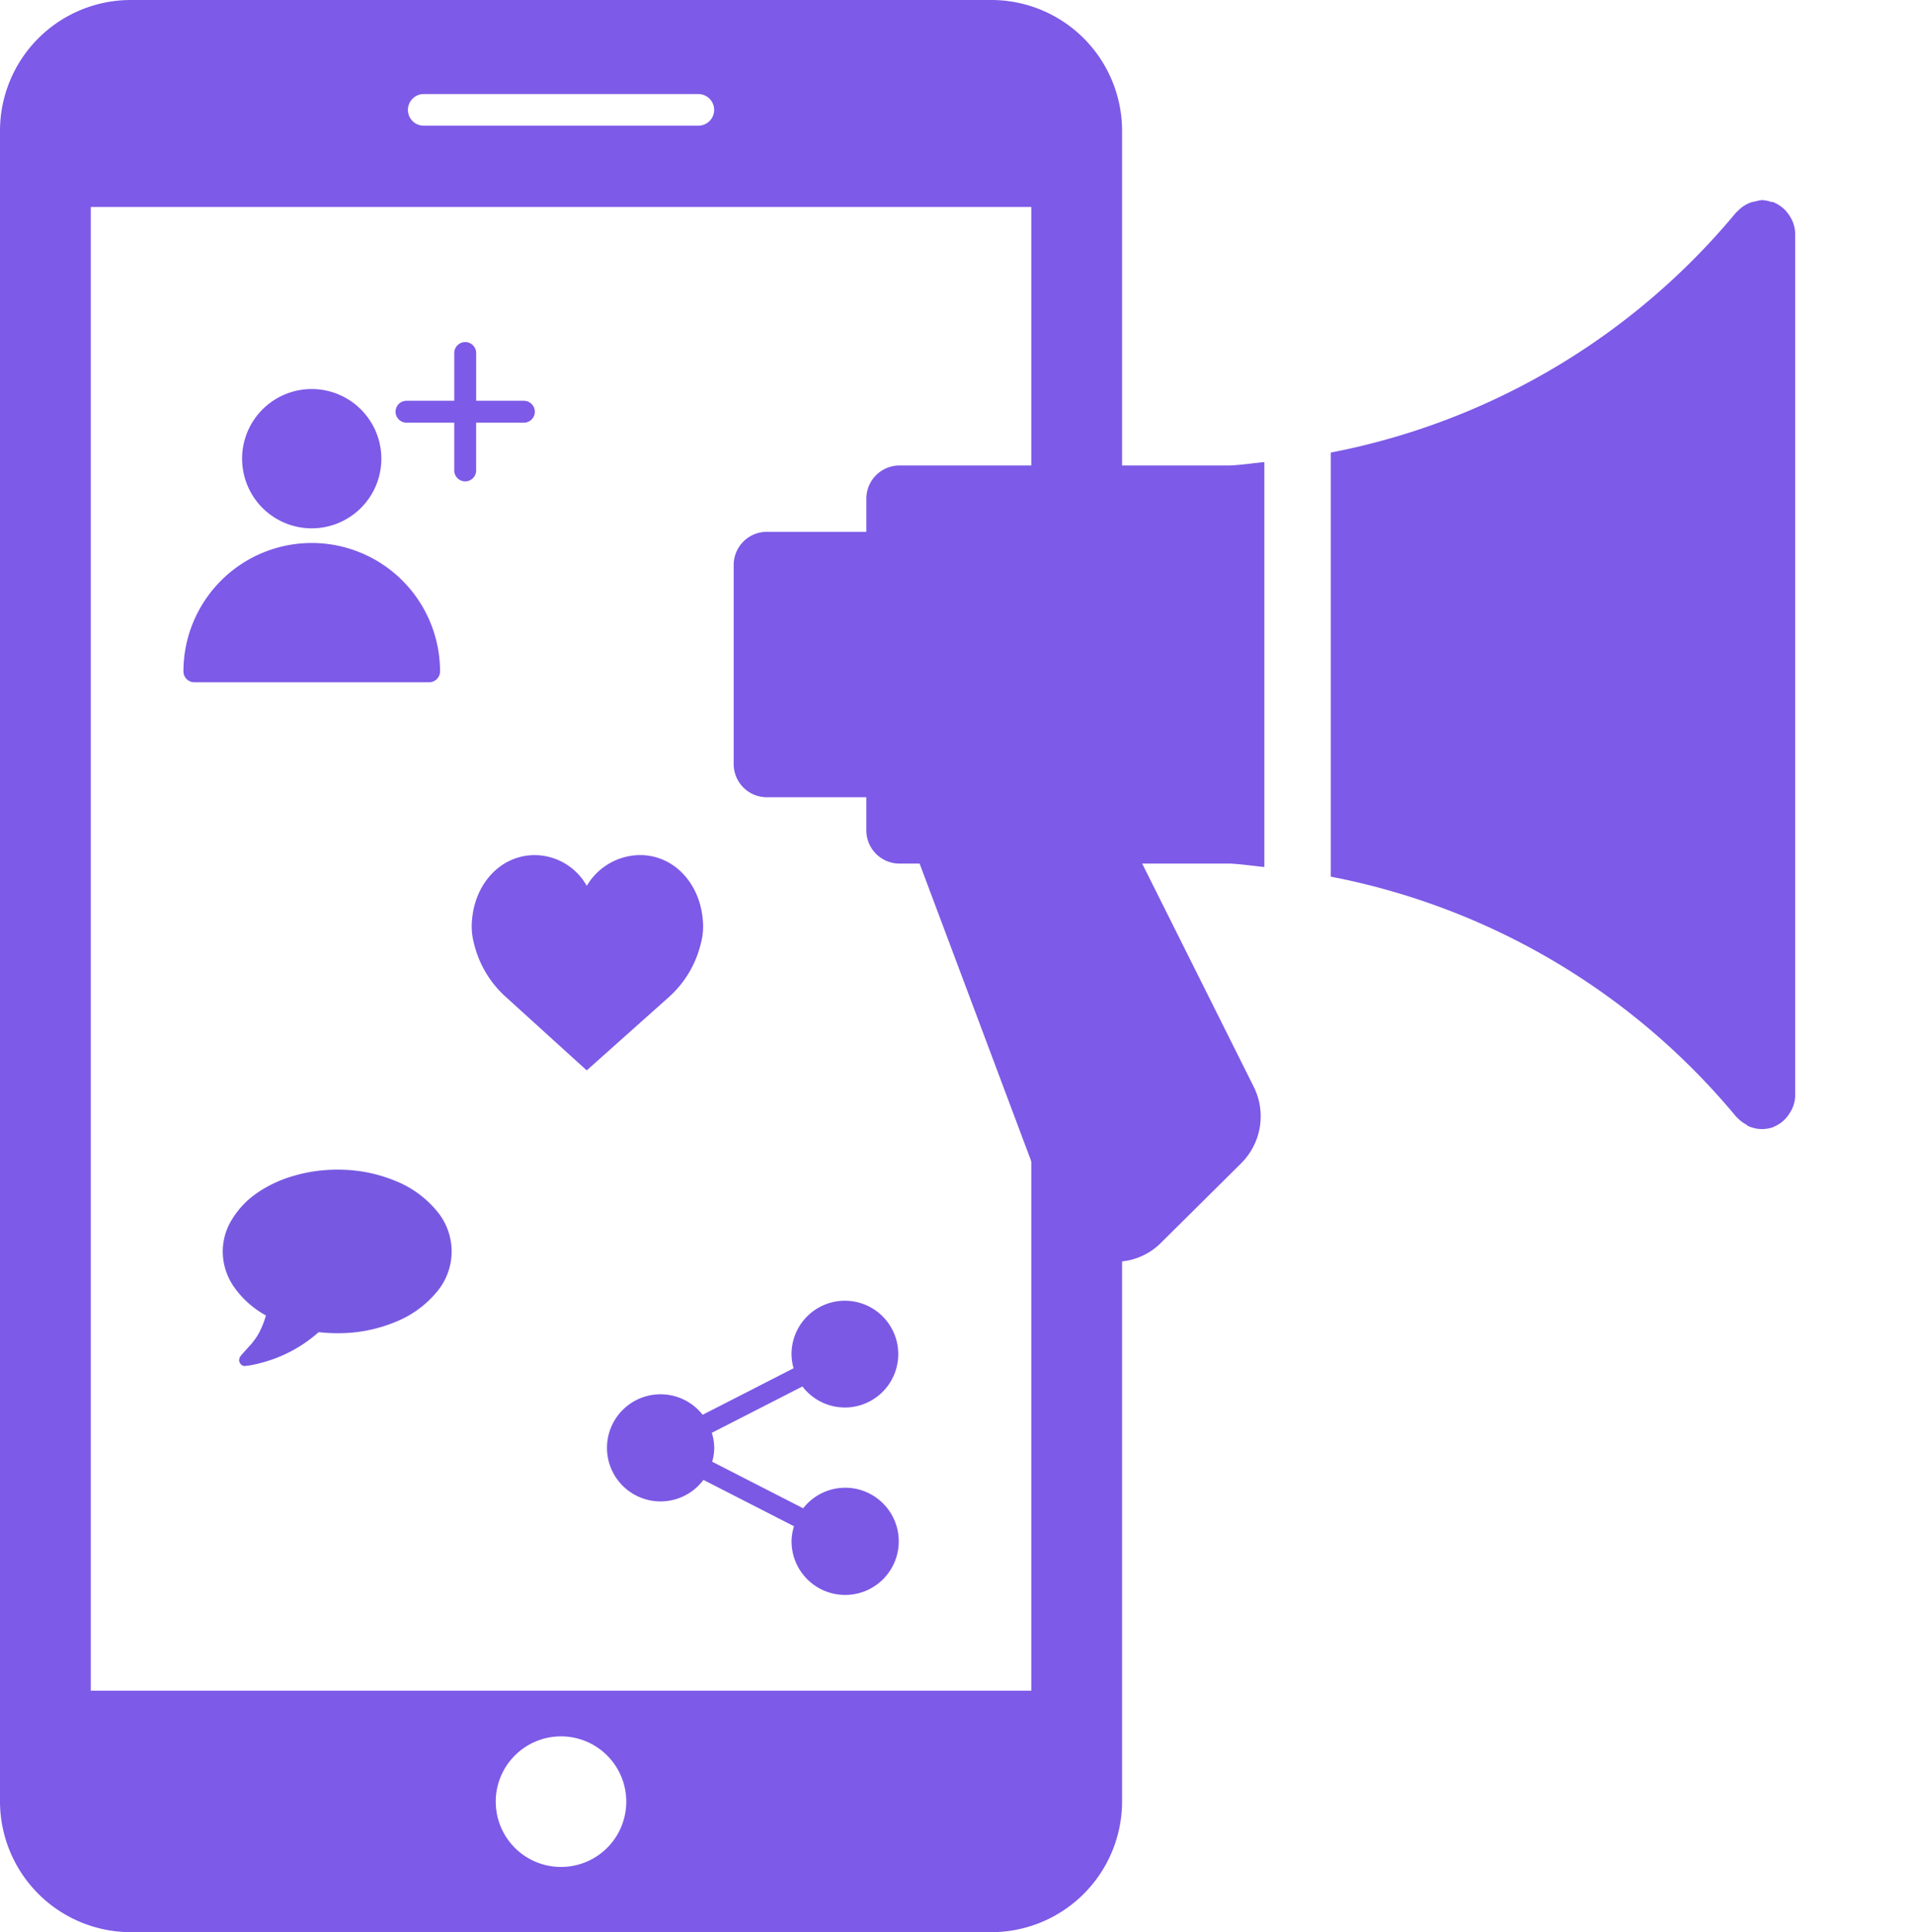 <svg xmlns="http://www.w3.org/2000/svg" xmlns:xlink="http://www.w3.org/1999/xlink" width="146.004" height="147.421" viewBox="0 0 146.004 147.421"><defs><filter id="a" x="47" y="26.259" width="58.502" height="79.016" filterUnits="userSpaceOnUse"><feOffset dy="3" input="SourceAlpha"/><feGaussianBlur stdDeviation="3" result="b"/><feFlood flood-opacity="0.161"/><feComposite operator="in" in2="b"/><feComposite in="SourceGraphic"/></filter><filter id="c" x="92.565" y="6.267" width="53.439" height="88.878" filterUnits="userSpaceOnUse"><feOffset dy="3" input="SourceAlpha"/><feGaussianBlur stdDeviation="3" result="d"/><feFlood flood-opacity="0.161"/><feComposite operator="in" in2="d"/><feComposite in="SourceGraphic"/></filter></defs><g transform="translate(-90.921 -40.317)"><g transform="translate(146.905 52.583)"><g transform="translate(0.016 19.993)"><g transform="matrix(1, 0, 0, 1, -56, -32.26)" filter="url(#a)"><path d="M40.518,157.261V126.368c-.876.081-1.742.218-2.623.258H12.673a2.532,2.532,0,0,0-2.531,2.531v2.531H2.547A2.532,2.532,0,0,0,.016,134.22v15.188a2.532,2.532,0,0,0,2.531,2.531h7.594v2.531A2.532,2.532,0,0,0,12.673,157h1.534l10.176,27.126a5.035,5.035,0,0,0,3.726,3.149,4.955,4.955,0,0,0,4.572-1.392l6.08-6.03A5.051,5.051,0,0,0,39.693,174l-8.5-17h6.723C38.792,157.043,39.652,157.18,40.518,157.261Z" transform="translate(55.98 -94.11)" fill="#7d5ae7"/></g></g><g transform="translate(45.581)"><g transform="matrix(1, 0, 0, 1, -101.56, -12.27)" filter="url(#c)"><path d="M323.04,1.225a1.8,1.8,0,0,0-.162-.238,2.5,2.5,0,0,0-1.058-.81c-.015-.005-.025-.025-.04-.03-.051-.015-.1.01-.147-.005A2.518,2.518,0,0,0,320.924,0a2.352,2.352,0,0,0-.491.1,2.806,2.806,0,0,0-.284.056,2.513,2.513,0,0,0-1.109.719c-.02.02-.051.025-.071.046a53.272,53.272,0,0,1-30.954,18.342V51.62A53.264,53.264,0,0,1,318.97,69.957c.02.025.056.035.081.066a2.457,2.457,0,0,0,.628.486c.076.046.137.111.213.147a2.6,2.6,0,0,0,1.033.223,2.644,2.644,0,0,0,.856-.147c.015-.005.025-.025.04-.03a2.461,2.461,0,0,0,1.058-.81c.061-.081.106-.152.162-.238a2.45,2.45,0,0,0,.415-1.306V2.531A2.45,2.45,0,0,0,323.04,1.225Z" transform="translate(-186.45 12.27)" fill="#7d5ae7"/></g></g></g><g transform="translate(83.587 40.317)"><path d="M83.016,0H17.291A9.985,9.985,0,0,0,7.334,9.957v127.5a9.988,9.988,0,0,0,9.957,9.961H83.016a9.982,9.982,0,0,0,9.957-9.957V9.957A9.985,9.985,0,0,0,83.016,0ZM39.64,7.177H60.667a1.207,1.207,0,0,1,0,2.413H39.64a1.207,1.207,0,0,1,0-2.413ZM50.153,142.442a4.981,4.981,0,1,1,4.979-4.983A4.978,4.978,0,0,1,50.153,142.442Zm35.891-13.449H14.263V15.791H86.044Z" transform="translate(0)" fill="#7d5ae7"/></g><path d="M17.636,6.724c-.258-2.838-2.267-4.9-4.781-4.9A4.752,4.752,0,0,0,8.784,4.172,4.58,4.58,0,0,0,4.81,1.826C2.3,1.826.287,3.885.03,6.723A5.05,5.05,0,0,0,.18,8.584a7.982,7.982,0,0,0,2.446,4.081L8.78,18.25l6.26-5.584a7.983,7.983,0,0,0,2.446-4.081A5.061,5.061,0,0,0,17.636,6.724Z" transform="translate(126.921 103.734)" fill="#7d5ae7"/><g transform="translate(104.921 66.416)"><g transform="translate(16.191)"><path d="M331.127,4.478h-3.642V.836a.836.836,0,0,0-1.672,0V4.478H322.17a.836.836,0,1,0,0,1.672h3.642V9.793a.836.836,0,1,0,1.672,0V6.151h3.642a.836.836,0,1,0,0-1.672Z" transform="translate(-321.334)" fill="#7d5ae7"/></g><g transform="translate(0 15.329)"><path d="M9.793,321.334A9.8,9.8,0,0,0,0,331.127a.836.836,0,0,0,.836.836H18.749a.836.836,0,0,0,.836-.836A9.8,9.8,0,0,0,9.793,321.334Z" transform="translate(0 -321.334)" fill="#7d5ae7"/></g><g transform="translate(4.478 3.583)"><path d="M85.648,64.267a5.314,5.314,0,1,0,5.314,5.314A5.32,5.32,0,0,0,85.648,64.267Z" transform="translate(-80.334 -64.267)" fill="#7d5ae7"/></g></g><g transform="translate(135.248 139.56)"><g transform="translate(2.006)"><path d="M20.172,14.268a4.064,4.064,0,0,0-3.2,1.567L10.03,12.283a4.064,4.064,0,0,0,.156-1.059A4.031,4.031,0,0,0,10,10.077L16.917,6.54a4.073,4.073,0,1,0-.833-2.451,4.046,4.046,0,0,0,.157,1.062L9.3,8.7a4.087,4.087,0,1,0,.06,4.969l6.913,3.536a4.04,4.04,0,0,0-.187,1.151,4.091,4.091,0,1,0,4.09-4.091Z" transform="translate(-2.006)" fill="#7b59e4"/></g></g><g transform="translate(107.921 93.053)"><path d="M16.3,39.612A7.9,7.9,0,0,0,13.12,37.34a11.331,11.331,0,0,0-4.386-.833A11.591,11.591,0,0,0,5.342,37a9.487,9.487,0,0,0-2.788,1.33A6.649,6.649,0,0,0,.692,40.323,4.643,4.643,0,0,0,0,42.745a4.73,4.73,0,0,0,.882,2.739,7.157,7.157,0,0,0,2.413,2.144,6.2,6.2,0,0,1-.254.741q-.146.351-.263.575a3.96,3.96,0,0,1-.317.5q-.2.273-.3.385l-.336.37q-.234.259-.3.336a.682.682,0,0,0-.078.088l-.068.083-.058.088q-.049.073-.044.092a.26.26,0,0,1-.019.1.129.129,0,0,0,0,.117v.01a.49.49,0,0,0,.171.283.382.382,0,0,0,.3.088,7.318,7.318,0,0,0,1.111-.214A10.654,10.654,0,0,0,7.32,48.905a13.335,13.335,0,0,0,1.413.078,11.328,11.328,0,0,0,4.386-.834A7.9,7.9,0,0,0,16.3,45.879a4.783,4.783,0,0,0,0-6.267Z" transform="translate(0)" fill="#7759e1"/></g></g></svg>